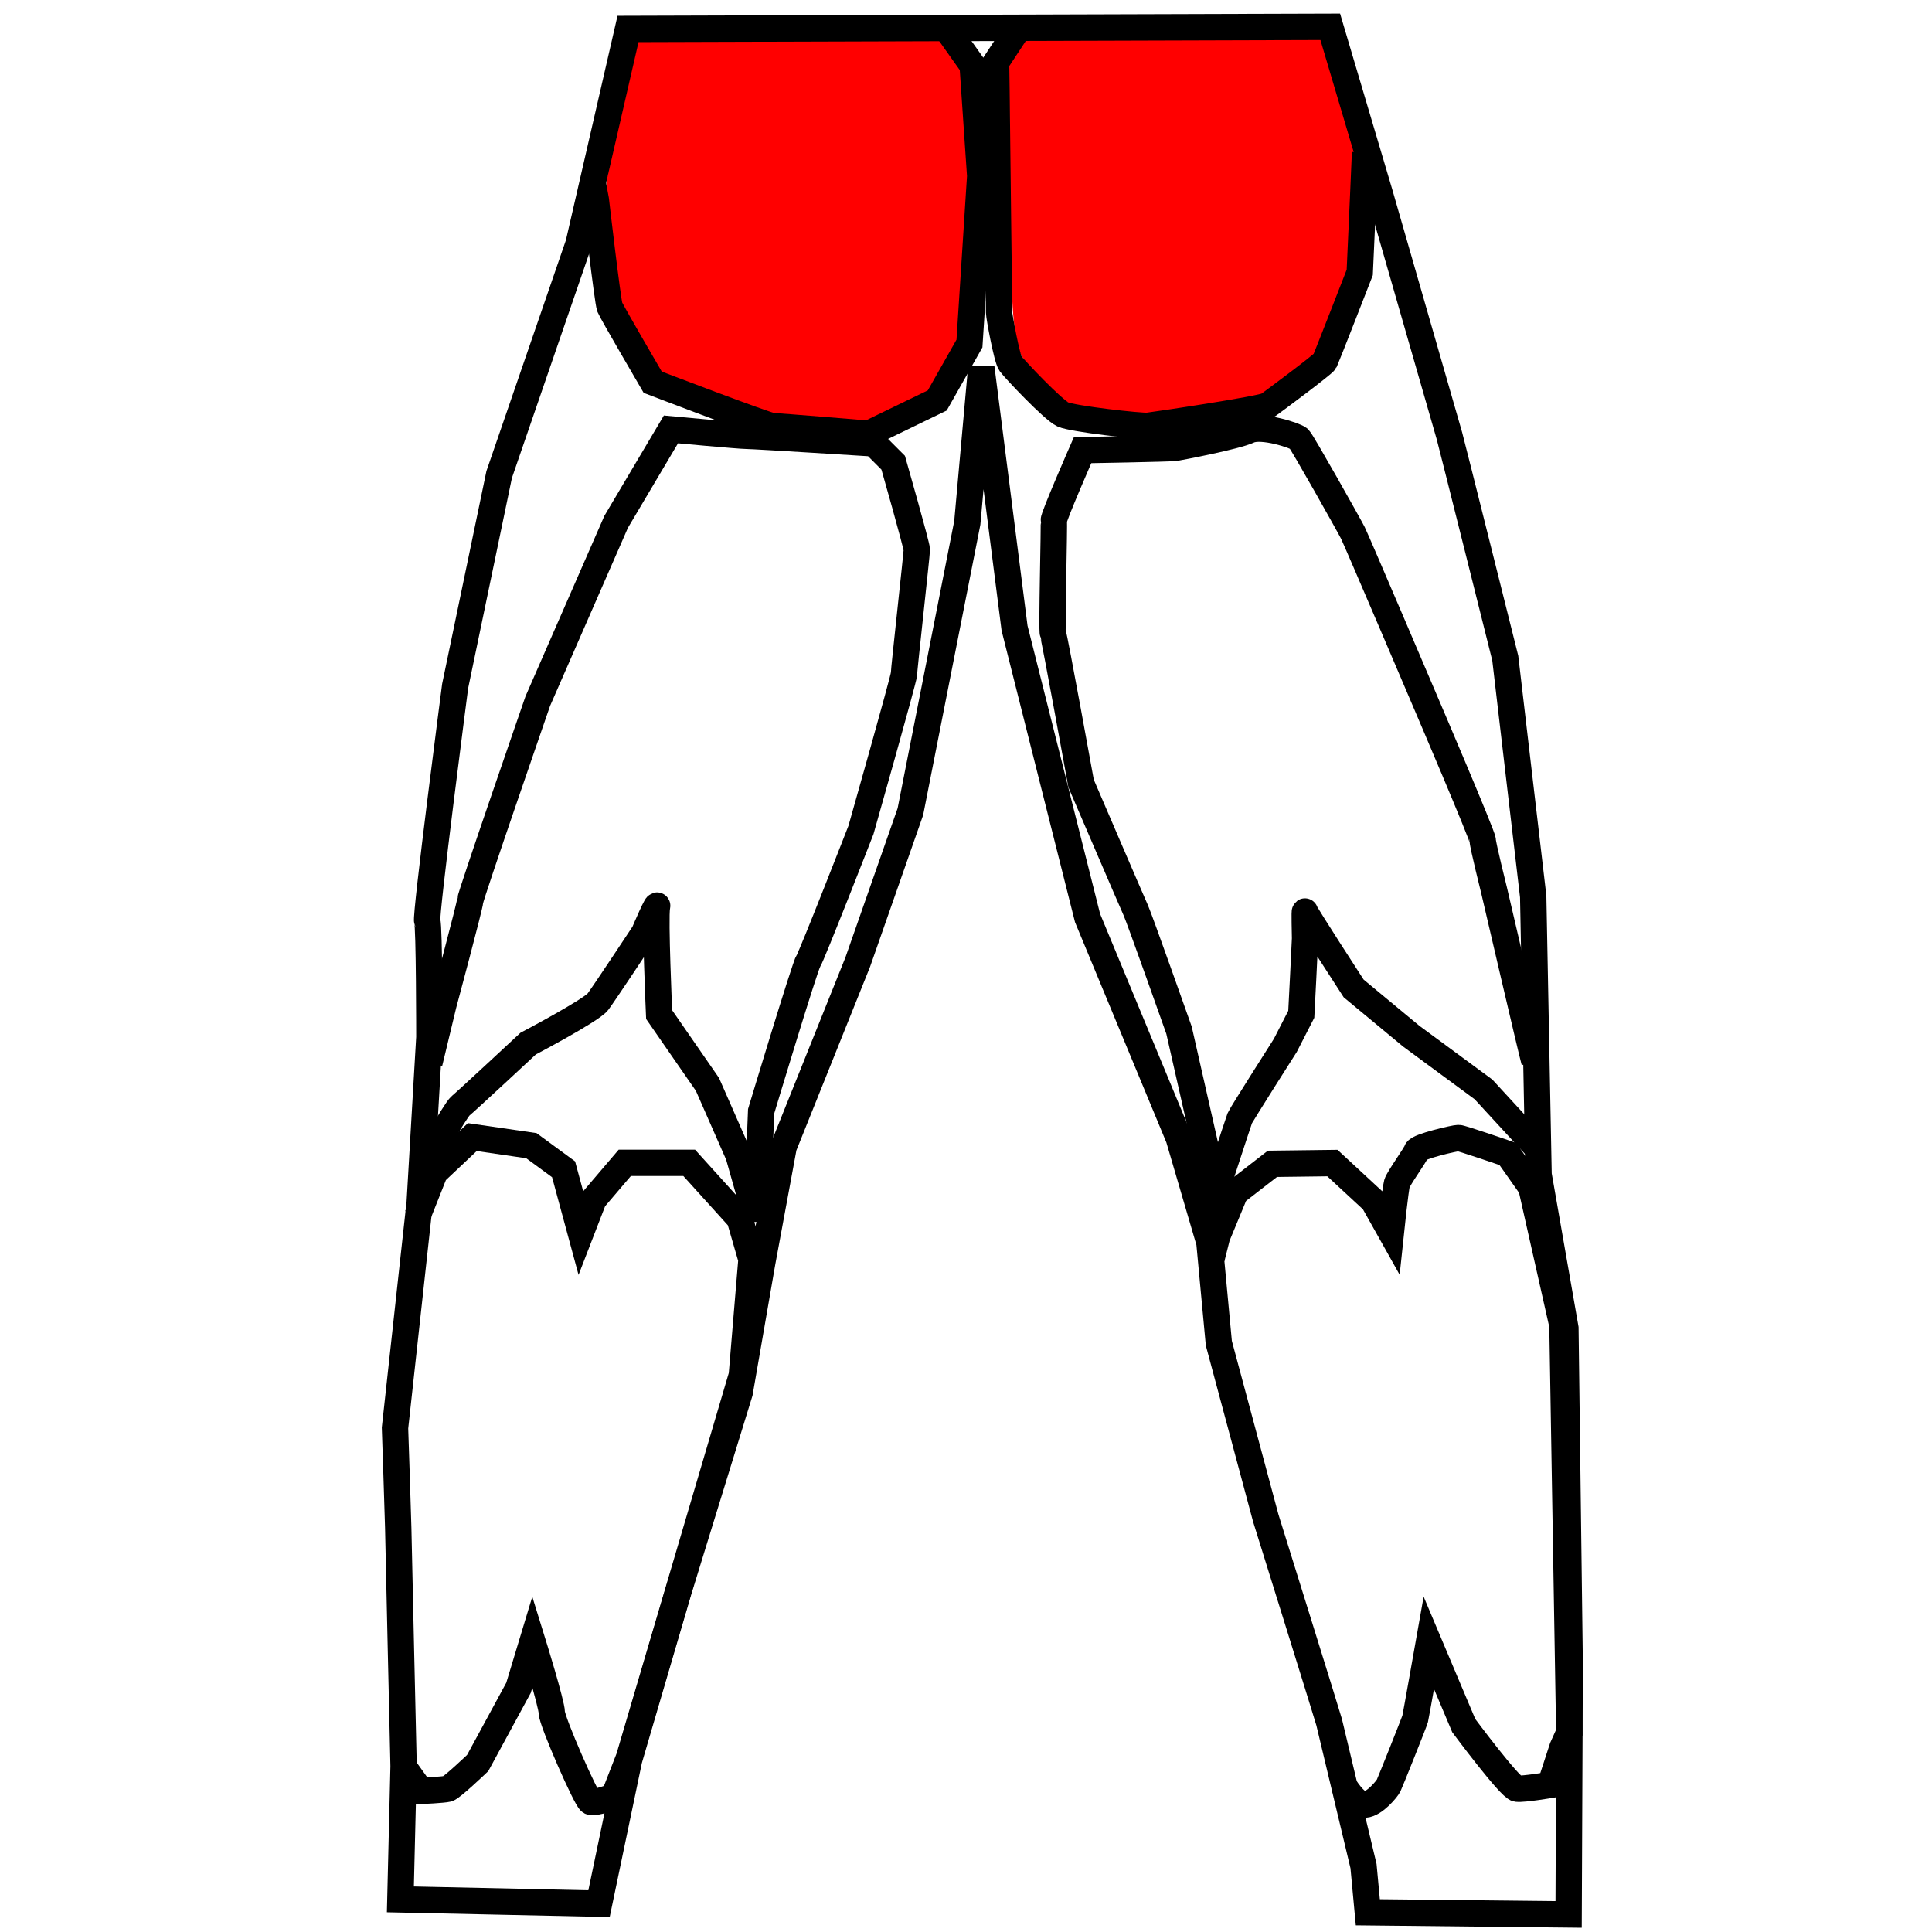 <?xml version="1.0" encoding="UTF-8" standalone="no"?>
<!-- Created with Inkscape (http://www.inkscape.org/) -->

<svg
   width="48mm"
   height="48mm"
   viewBox="0 0 48 48"
   version="1.1"
   id="svg1"
   sodipodi:docname="lower-body-back-glutes.svg"
   inkscape:version="1.4 (e7c3feb100, 2024-10-09)"
   xmlns:inkscape="http://www.inkscape.org/namespaces/inkscape"
   xmlns:sodipodi="http://sodipodi.sourceforge.net/DTD/sodipodi-0.dtd"
   xmlns="http://www.w3.org/2000/svg"
   xmlns:svg="http://www.w3.org/2000/svg">
  <sodipodi:namedview
     id="namedview1"
     pagecolor="#ffffff"
     bordercolor="#cccccc"
     borderopacity="1"
     inkscape:showpageshadow="0"
     inkscape:pageopacity="1"
     inkscape:pagecheckerboard="0"
     inkscape:deskcolor="#d1d1d1"
     inkscape:document-units="mm"
     inkscape:zoom="8.7303591"
     inkscape:cx="95.757802"
     inkscape:cy="49.024329"
     inkscape:window-width="2552"
     inkscape:window-height="1401"
     inkscape:window-x="0"
     inkscape:window-y="0"
     inkscape:window-maximized="1"
     inkscape:current-layer="svg1" />
  <defs
     id="defs1" />
  <g
     inkscape:groupmode="layer"
     id="layer11"
     inkscape:label="Lower Back Body 1">
    <path
       style="fill:#ff0000;stroke:#ff0000;stroke-width:0.574;stroke-dasharray:none"
       d="m 103.805,38.246 c -3.637,-0.495 -3.501,-0.431 -5.786,-2.738 -1.878,-1.897 -2.124,-2.244 -2.372,-3.349 -0.483,-2.156 -0.66,-6.24 -0.707,-16.266 L 94.894,6.129 95.597,5.107 96.301,4.084 105.766,3.932 c 5.206,-0.083 11.393,-0.152 13.75,-0.152 l 4.286,-3.022e-4 0.487,1.661 c 0.268,0.913 0.941,3.167 1.496,5.007 l 1.009,3.346 -0.256,5.703 -0.256,5.703 -1.573,4.009 -1.573,4.009 -2.394,1.797 c -2.695,2.023 -2.432,1.934 -8.602,2.912 -4.698,0.745 -5.095,0.76 -8.333,0.319 z"
       id="path3"
       transform="scale(0.265)" />
    <path
       style="fill:#ff0000;stroke:#ff0000;stroke-width:0.574;stroke-dasharray:none"
       d="M 76.515,38.95 72.162,38.556 67.254,36.694 c -2.7,-1.024 -4.986,-1.942 -5.08,-2.04 -0.095,-0.098 -0.971,-1.569 -1.948,-3.27 l -1.777,-3.093 -0.649,-5.04 c -0.357,-2.772 -0.663,-5.401 -0.68,-5.842 -0.017,-0.441 0.616,-3.594 1.406,-7.008 L 59.963,4.197 68.697,4.046 C 73.501,3.963 79.813,3.895 82.724,3.895 l 5.293,-3.253e-4 0.96,1.368 0.96,1.368 0.346,4.874 c 0.328,4.625 0.321,5.266 -0.143,12.548 l -0.49,7.674 -1.358,2.43 -1.358,2.43 -2.977,1.408 c -1.637,0.774 -3.002,1.394 -3.033,1.378 -0.031,-0.016 -2.015,-0.207 -4.409,-0.423 z"
       id="path2"
       transform="scale(0.265)" />
  </g>
  <g
     inkscape:groupmode="layer"
     id="layer9"
     inkscape:label="Lower Back Body"
     transform="matrix(0.457,0,0,0.457,-107.615,-35.427)"
     style="stroke-width:1.433;stroke-dasharray:none"
     sodipodi:insensitive="true">
    <path
       style="fill:none;stroke:#000000;stroke-width:1.433;stroke-dasharray:none"
       d="m 269.623,79.095 -2.685,11.675 -4.32,12.55 -2.393,11.499 c 0,0 -1.634,12.55 -1.518,12.784 0.117,0.233 0.117,6.304 0.117,6.304 l -0.525,8.989 -1.343,12.258 c 0,0 0.175,5.195 0.175,5.429 0,0.233 0.292,12.959 0.292,12.959 l -0.175,7.238 10.799,0.233 1.634,-7.822 2.685,-9.165 3.327,-10.799 1.226,-7.063 1.167,-6.304 4.028,-10.04 2.86,-8.172 3.094,-15.702 0.759,-8.464 1.81,14.185 3.969,15.761 4.962,11.966 1.664,5.677 0.511,5.472 2.554,9.515 c 0,0 3.386,10.857 3.444,11.091 0.058,0.233 1.868,7.822 1.868,7.822 l 0.234,2.51 10.916,0.117 0.058,-13.601 -0.233,-18.271 -1.459,-8.347 -0.292,-15.119 -1.518,-12.959 c 0,0 -2.919,-11.675 -3.035,-12.083 -0.117,-0.409 -3.794,-13.192 -3.794,-13.192 l -2.685,-9.048 z"
       id="path44"
       inkscape:label="Outline" />
    <g
       id="g47"
       inkscape:label="Inner"
       style="stroke-width:1.433;stroke-dasharray:none">
      <path
         style="fill:none;stroke:#000000;stroke-width:1.433;stroke-dasharray:none"
         d="m 287.077,79.27 1.284,1.81 0.409,6.012 -0.584,9.106 -1.751,3.094 -3.736,1.81 c 0,0 -4.903,-0.409 -5.195,-0.409 -0.292,0 -6.538,-2.393 -6.538,-2.393 0,0 -2.218,-3.794 -2.335,-4.086 -0.117,-0.292 -0.759,-5.837 -0.759,-5.837 l -0.175,-0.934"
         id="path45" />
      <path
         style="fill:none;stroke:#000000;stroke-width:1.433;stroke-dasharray:none"
         d="m 258.474,141.028 c 0,0 1.751,-3.152 2.043,-3.386 0.292,-0.234 3.677,-3.386 3.677,-3.386 0,0 3.444,-1.81 3.794,-2.277 0.35,-0.467 2.51,-3.736 2.51,-3.736 0,0 0.817,-1.926 0.7,-1.401 -0.117,0.525 0.117,5.837 0.117,5.837 l 2.627,3.794 1.693,3.853 0.992,3.502 0.234,-5.896 c 0,0 2.393,-7.939 2.568,-8.172 0.175,-0.233 2.86,-7.121 2.86,-7.121 0,0 2.335,-8.231 2.335,-8.464 0,-0.233 0.7,-6.538 0.7,-6.771 0,-0.233 -1.284,-4.728 -1.284,-4.728 l -1.051,-1.051 c 0,0 -6.479,-0.409 -6.888,-0.409 -0.409,0 -4.144,-0.35 -4.144,-0.35 l -2.977,5.02 -4.261,9.748 c 0,0 -3.677,10.624 -3.677,10.857 0,0.233 -1.459,5.662 -1.459,5.662 l -0.759,3.152"
         id="path46" />
      <path
         style="fill:none;stroke:#000000;stroke-width:1.433;stroke-dasharray:none"
         d="m 257.482,173.659 0.876,1.226 c 0,0 1.226,-0.058 1.459,-0.117 0.233,-0.058 1.634,-1.401 1.634,-1.401 l 2.218,-4.086 0.759,-2.51 c 0,0 1.051,3.386 1.051,3.853 0,0.467 1.868,4.728 2.101,4.845 0.233,0.117 1.284,-0.292 1.284,-0.292 l 0.817,-2.101 6.129,-20.781 0.525,-6.304 -0.642,-2.218 -2.744,-3.035 h -3.502 l -1.693,1.985 -0.7,1.81 -0.934,-3.444 -1.751,-1.284 -3.211,-0.467 -2.043,1.926 -0.935,2.358"
         id="path47"
         sodipodi:nodetypes="ccscccsscccccccccccccc" />
    </g>
    <path
       style="fill:none;stroke:#000000;stroke-width:1.433;stroke-dasharray:none"
       d="m 290.746,79.208 -1.114,1.692 c 0,0 0.041,2.642 0.041,3.178 0,0.537 0.124,10.278 0.124,10.443 0,0.165 0.413,2.477 0.619,2.765 0.206,0.289 2.311,2.518 2.848,2.765 0.537,0.248 4.251,0.66 4.623,0.619 0.371,-0.041 6.233,-0.908 6.522,-1.114 0.289,-0.206 3.013,-2.229 3.096,-2.394 0.083,-0.165 1.899,-4.829 1.899,-4.829 l 0.206,-4.582 0.083,-1.94"
       id="path48" />
    <path
       style="fill:none;stroke:#000000;stroke-width:1.433;stroke-dasharray:none"
       d="m 318.896,135.219 c -0.124,-0.413 -2.188,-9.287 -2.188,-9.287 0,0 -0.619,-2.477 -0.619,-2.724 0,-0.248 -3.054,-7.388 -3.054,-7.388 0,0 -3.797,-8.916 -4.004,-9.328 -0.206,-0.413 -2.765,-4.953 -2.931,-5.118 -0.165,-0.165 -2.022,-0.784 -2.724,-0.454 -0.702,0.33 -3.756,0.908 -4.004,0.949 -0.248,0.041 -5.036,0.124 -5.036,0.124 0,0 -1.61,3.674 -1.568,3.839 0.041,0.165 -0.124,5.985 -0.041,6.15 0.083,0.165 1.527,8.131 1.527,8.131 0,0 2.765,6.439 2.972,6.893 0.206,0.454 2.353,6.522 2.353,6.522 l 1.61,7.099 0.041,2.724 c 0,0 1.568,-4.829 1.651,-5.036 0.083,-0.206 2.477,-3.962 2.477,-3.962 l 0.867,-1.692 c 0,0 0.206,-3.962 0.206,-4.128 0,-0.165 -0.041,-1.61 0,-1.445 0.041,0.165 2.642,4.169 2.642,4.169 l 3.137,2.6 3.921,2.889 2.848,3.096"
       id="path49" />
    <path
       style="fill:none;stroke:#000000;stroke-width:1.433;stroke-dasharray:none"
       d="m 308.495,174.514 c 0,0 0.66,1.156 1.197,1.114 0.537,-0.041 1.197,-0.867 1.28,-1.032 0.083,-0.165 1.403,-3.467 1.445,-3.632 0.041,-0.165 0.743,-4.128 0.743,-4.128 l 1.899,4.499 c 0,0 2.518,3.385 2.889,3.426 0.371,0.041 1.816,-0.206 1.816,-0.206 l 0.66,-2.023 0.371,-0.826 -0.371,-22.124 -1.692,-7.512 -1.28,-1.816 c 0,0 -2.518,-0.867 -2.683,-0.867 -0.165,0 -2.188,0.454 -2.27,0.702 -0.083,0.248 -0.991,1.486 -1.073,1.775 -0.083,0.289 -0.33,2.642 -0.33,2.642 l -0.949,-1.692 -2.229,-2.064 -3.261,0.041 -2.023,1.568 -0.991,2.394 -0.289,1.156"
       id="path50" />
  </g>
</svg>
